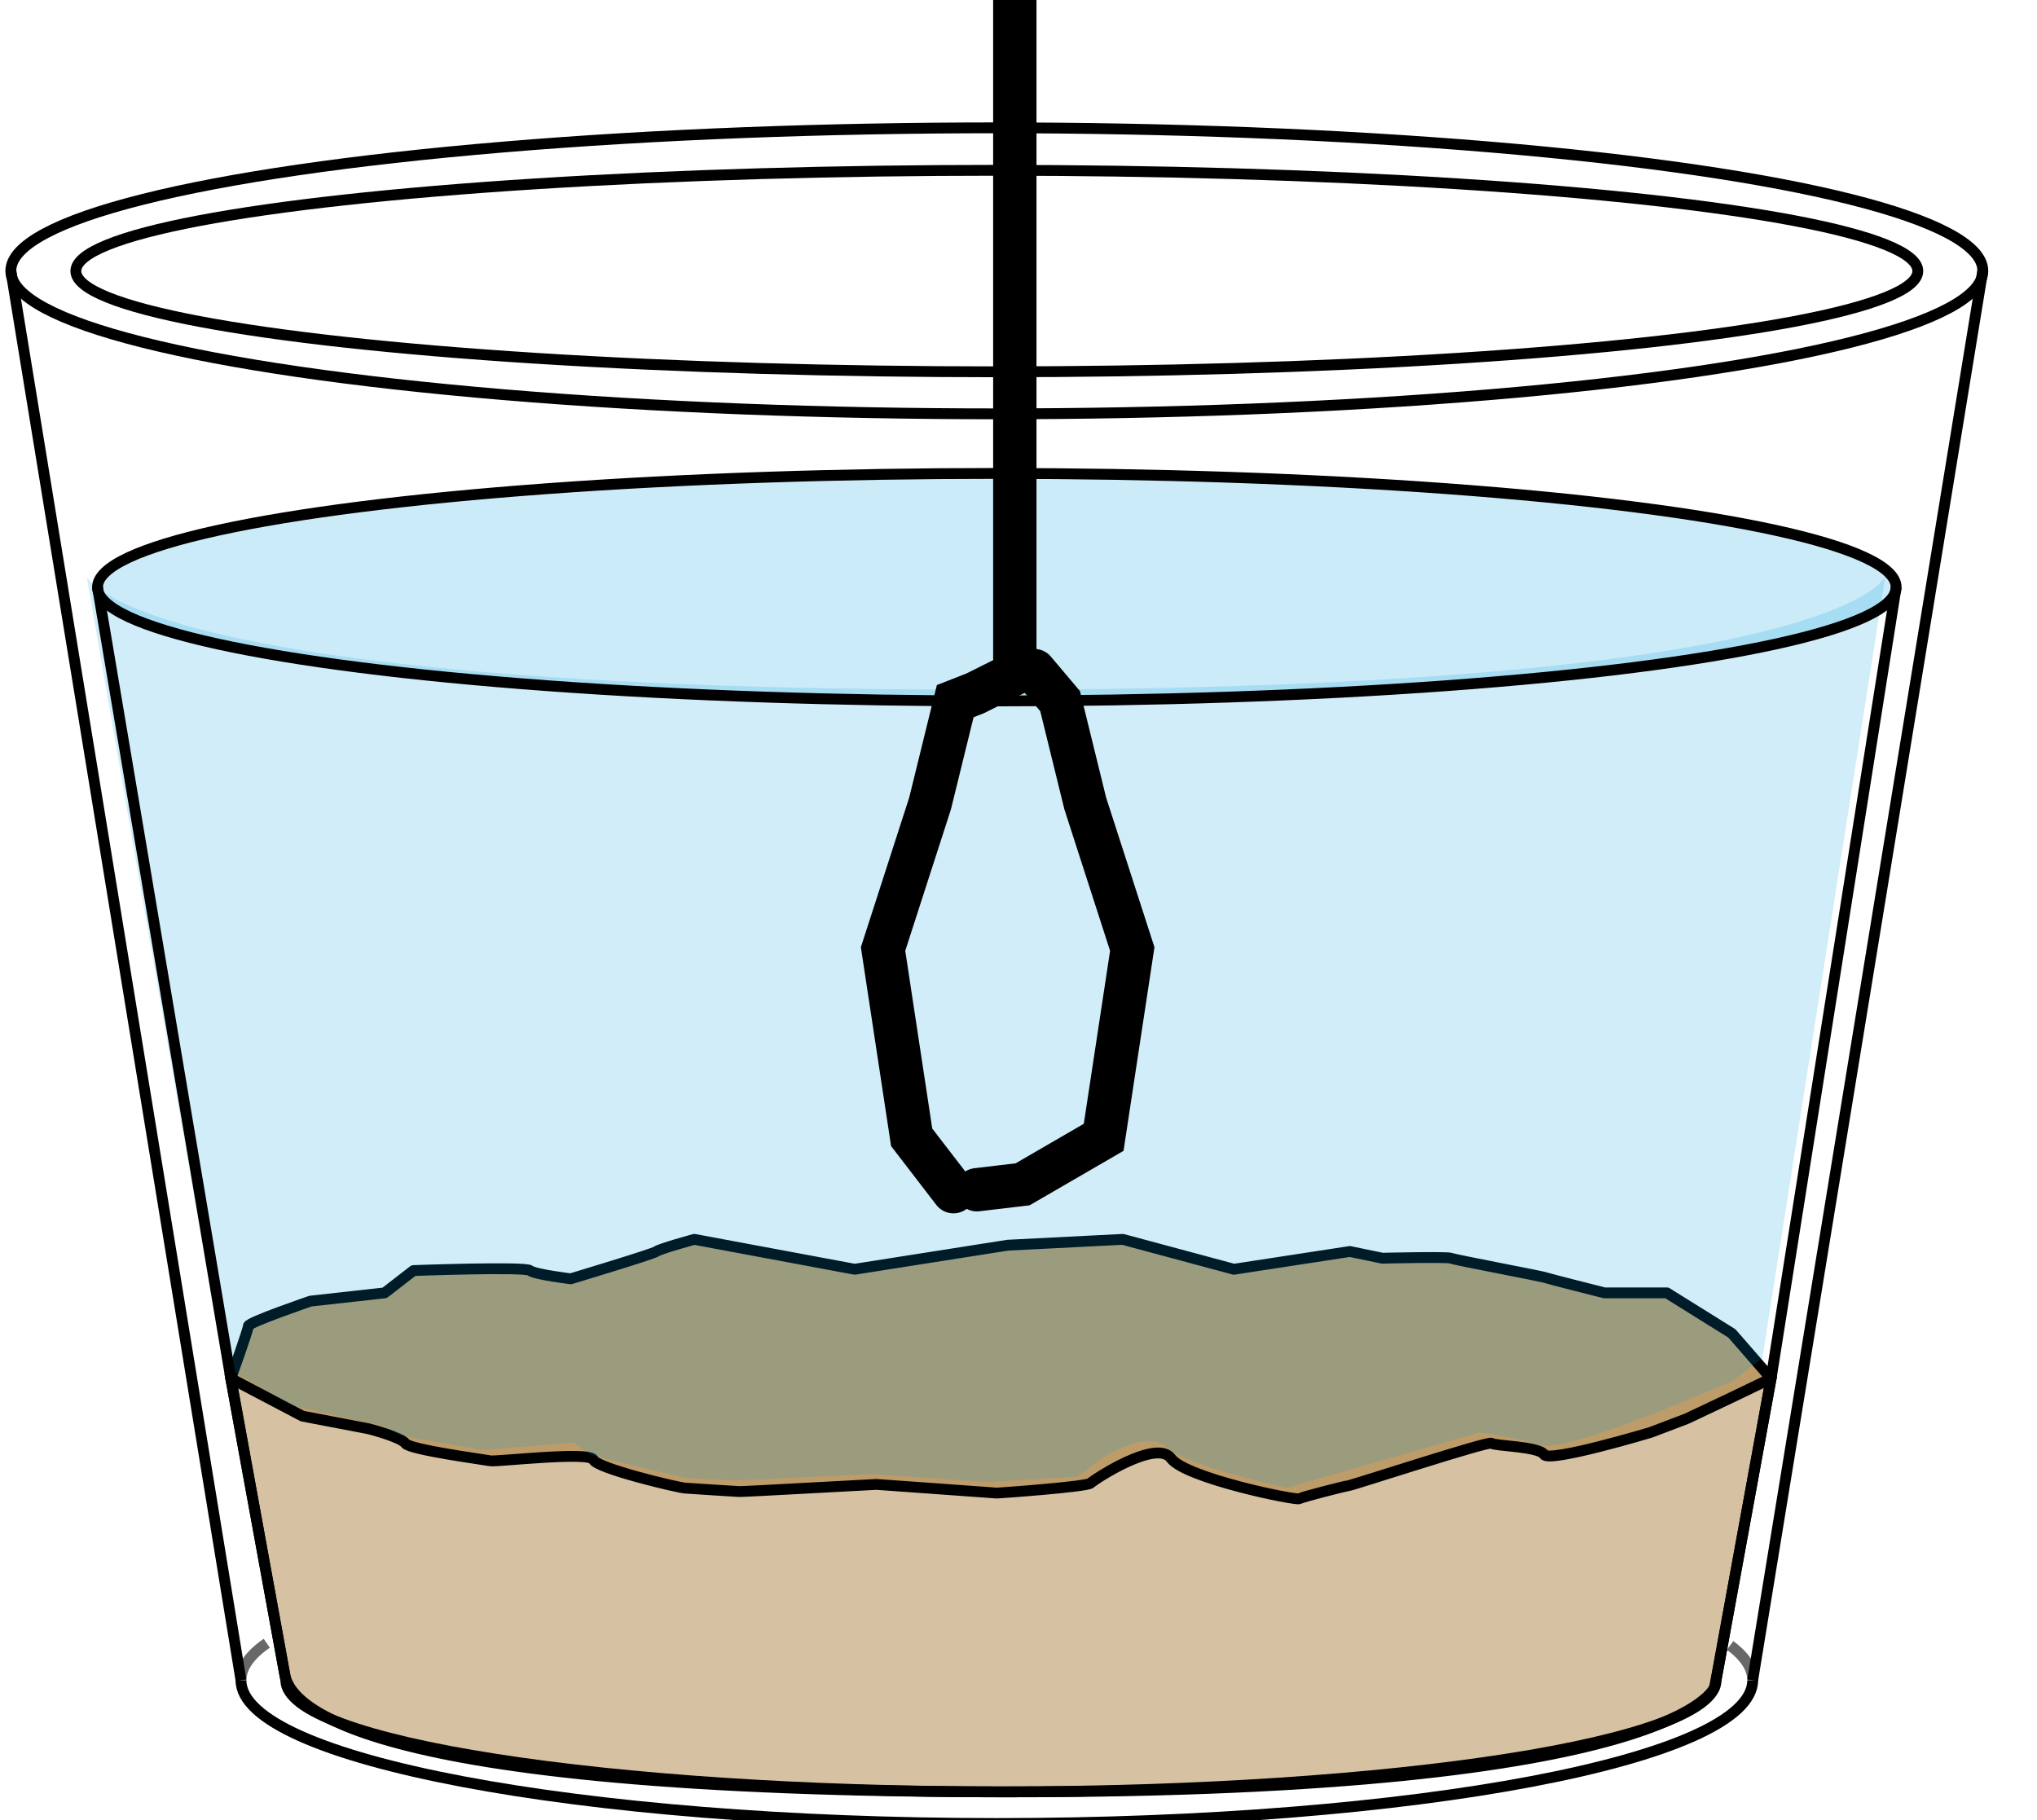 <?xml version="1.0" encoding="UTF-8"?>
<!DOCTYPE svg PUBLIC "-//W3C//DTD SVG 1.1//EN" "http://www.w3.org/Graphics/SVG/1.1/DTD/svg11.dtd">
<svg version="1.1" xmlns="http://www.w3.org/2000/svg" xmlns:xlink="http://www.w3.org/1999/xlink" width="94" height="84"  xml:space="preserve" id="fmisolaterockbandenvironment">
    <!-- Generated by PaintCode - http://www.paintcodeapp.com -->
    <g id="fmisolaterockbandenvironment-group">
        <path id="fmisolaterockbandenvironment-bezier" stroke="rgb(0, 0, 0)" stroke-width="0.5" stroke-miterlimit="10" fill="rgb(189, 156, 105)" fill-opacity="0.61" d="M 10.65,63.62 L 14.31,63.17 80.46,63.19 81.73,63.62 79.26,77.15 79.12,77.87 C 79.12,77.87 77.53,82.7 46.66,82.7 15.79,82.7 13.37,78.55 13.14,77.28 12.91,76.02 10.65,63.62 10.65,63.62 Z M 10.65,63.62" />
        <path id="fmisolaterockbandenvironment-bezier2" stroke="rgb(0, 0, 0)" stroke-width="0.5" stroke-linejoin="round" stroke-miterlimit="10" fill="rgb(189, 156, 105)" d="M 62.29,57.76 L 63.79,58.07 C 63.79,58.07 66.79,58 66.96,58.07 67.13,58.15 71.21,58.91 71.33,58.97 71.46,59.02 74.04,59.67 74.04,59.67 L 76.92,59.67 79.92,61.54 81.73,63.62 79.88,64.51 77.83,65.48 76.17,66.11 C 76.17,66.11 71.48,67.52 71.25,67.13 71.02,66.75 68.96,66.74 68.83,66.61 68.71,66.49 62.38,68.56 62.22,68.57 62.05,68.59 60.12,69.08 59.96,69.17 59.79,69.26 54.71,68.22 54.04,67.31 53.38,66.39 50.5,68.28 50.33,68.45 50.17,68.62 46.08,68.91 46,68.91 45.92,68.91 40.54,68.51 40.44,68.51 40.33,68.51 34.29,68.85 34.12,68.84 33.95,68.83 31.97,68.71 31.62,68.68 31.28,68.66 27.54,67.77 27.38,67.37 27.21,66.97 22.88,67.48 22.62,67.42 22.38,67.37 18.92,66.91 18.71,66.62 18.5,66.32 17,65.94 17,65.94 L 13.96,65.36 10.65,63.62 C 10.65,63.62 11.46,61.37 11.46,61.2 11.46,61.03 14.33,60.05 14.33,60.05 L 17.75,59.67 19.08,58.64 C 19.08,58.64 24.25,58.45 24.46,58.64 24.67,58.82 26.34,59.02 26.34,59.02 26.34,59.02 30.13,57.88 30.29,57.76 30.46,57.63 32.04,57.2 32.04,57.2 L 39.44,58.58 46.5,57.47 51.81,57.2 56.94,58.58 62.29,57.76 Z M 62.29,57.76" />
        <path id="fmisolaterockbandenvironment-bezier3" stroke="rgb(0, 0, 0)" stroke-width="0.5" stroke-miterlimit="10" fill="none" d="M 80.88,77.55 C 80.88,81.2 65.26,84.16 46,84.16 26.74,84.16 11.12,81.2 11.12,77.55" />
        <path id="fmisolaterockbandenvironment-bezier4" opacity="0.59" stroke="rgb(0, 0, 0)" stroke-width="0.5" stroke-miterlimit="10" fill="none" d="M 79.84,75.94 C 80.52,76.45 80.88,76.99 80.88,77.55" />
        <path id="fmisolaterockbandenvironment-bezier5" opacity="0.59" stroke="rgb(0, 0, 0)" stroke-width="0.5" stroke-miterlimit="10" fill="none" d="M 11.12,77.55 C 11.12,76.96 11.53,76.38 12.31,75.84" />
        <ellipse id="fmisolaterockbandenvironment-oval" stroke="rgb(0, 0, 0)" stroke-width="0.5" stroke-miterlimit="10" fill="none" cx="46" cy="12.5" rx="45.5" ry="6.6" />
        <path id="fmisolaterockbandenvironment-bezier6" stroke="rgb(0, 0, 0)" stroke-width="0.5" stroke-miterlimit="10" fill="none" d="M 0.5,12.48 L 11.12,77.55" />
        <path id="fmisolaterockbandenvironment-bezier7" stroke="rgb(0, 0, 0)" stroke-width="0.5" stroke-miterlimit="10" fill="none" d="M 91.5,12.48 L 80.88,77.55" />
        <path id="fmisolaterockbandenvironment-bezier8" stroke="rgb(0, 0, 0)" stroke-width="0.5" stroke-miterlimit="10" fill="none" d="M 79.19,77.55 C 79.19,80.39 64.41,82.7 46.19,82.7 27.96,82.7 13.19,80.39 13.19,77.55" />
        <ellipse id="fmisolaterockbandenvironment-oval2" stroke="rgb(0, 0, 0)" stroke-width="0.5" stroke-miterlimit="10" fill="none" cx="46" cy="12.51" rx="42.5" ry="4.65" />
        <path id="fmisolaterockbandenvironment-bezier9" stroke="rgb(0, 0, 0)" stroke-width="0.5" stroke-miterlimit="10" fill="none" d="M 81.73,63.62 L 79.19,77.55" />
        <path id="fmisolaterockbandenvironment-bezier10" stroke="rgb(0, 0, 0)" stroke-width="0.5" stroke-miterlimit="10" fill="none" d="M 13.19,77.55 L 10.65,63.62" />
        <path id="fmisolaterockbandenvironment-bezier16" stroke="none" fill="rgb(0, 157, 224)" fill-opacity="0.18" d="M 10.31,63.04 L 4,26.6 C 4,26.6 5.94,31.83 45.5,31.83 85.06,31.83 87,26.6 87,26.6 L 81.33,62.67 79.96,63.73 C 79.96,63.73 72.4,67.08 71.11,66.7 69.81,66.32 68.26,66.11 68.26,66.11 L 59.38,68.67 C 59.38,68.67 54.83,67.69 53.85,66.81 52.88,65.92 50.79,67.34 50.79,67.34 L 49.75,68.15 45.61,68.4 40.25,68.03 33.87,68.33 31.67,68.22 C 31.67,68.22 27.4,67.23 27.23,67.12 27.06,67.01 26.48,66.58 26.48,66.58 L 22.23,66.92 C 22.23,66.92 18.59,66.28 18.5,66.25 18.41,66.22 17.71,65.83 17.71,65.83 L 13.46,64.86 10.31,63.04 Z M 10.31,63.04" />
        <ellipse id="fmisolaterockbandenvironment-oval3" stroke="rgb(0, 0, 0)" stroke-width="0.5" stroke-miterlimit="10" fill="rgb(0, 157, 224)" fill-opacity="0.2" cx="46" cy="27.1" rx="41.5" ry="5.25" />
        <path id="fmisolaterockbandenvironment-bezier17" stroke="rgb(0, 0, 0)" stroke-width="0.5" stroke-miterlimit="10" fill="none" d="M 4.5,27.1 L 10.65,63.62" />
        <path id="fmisolaterockbandenvironment-bezier18" stroke="rgb(0, 0, 0)" stroke-width="0.5" stroke-miterlimit="10" fill="none" d="M 81.73,63.62 L 87.5,27.1" />
        <path id="fmisolaterockbandenvironment-bezier19" stroke="rgb(0, 0, 0)" stroke-width="2" stroke-linecap="round" stroke-miterlimit="10" fill="none" d="M 45.08,54.91 L 47.19,54.66 50.93,52.49 52.25,43.8 50.08,37.08 48.92,32.36 47.73,30.95" />
        <path id="fmisolaterockbandenvironment-bezier20" stroke="rgb(0, 0, 0)" stroke-width="2" stroke-miterlimit="10" fill="none" d="M 46.83,31.1 L 46.83,-0.5" />
        <path id="fmisolaterockbandenvironment-bezier11" stroke="rgb(0, 0, 0)" stroke-width="2" stroke-linecap="round" stroke-miterlimit="10" fill="none" d="M 44,55 L 42.07,52.49 40.75,43.8 42.92,37.08 44.08,32.36 45,32 47,31" />
    </g>
</svg>
